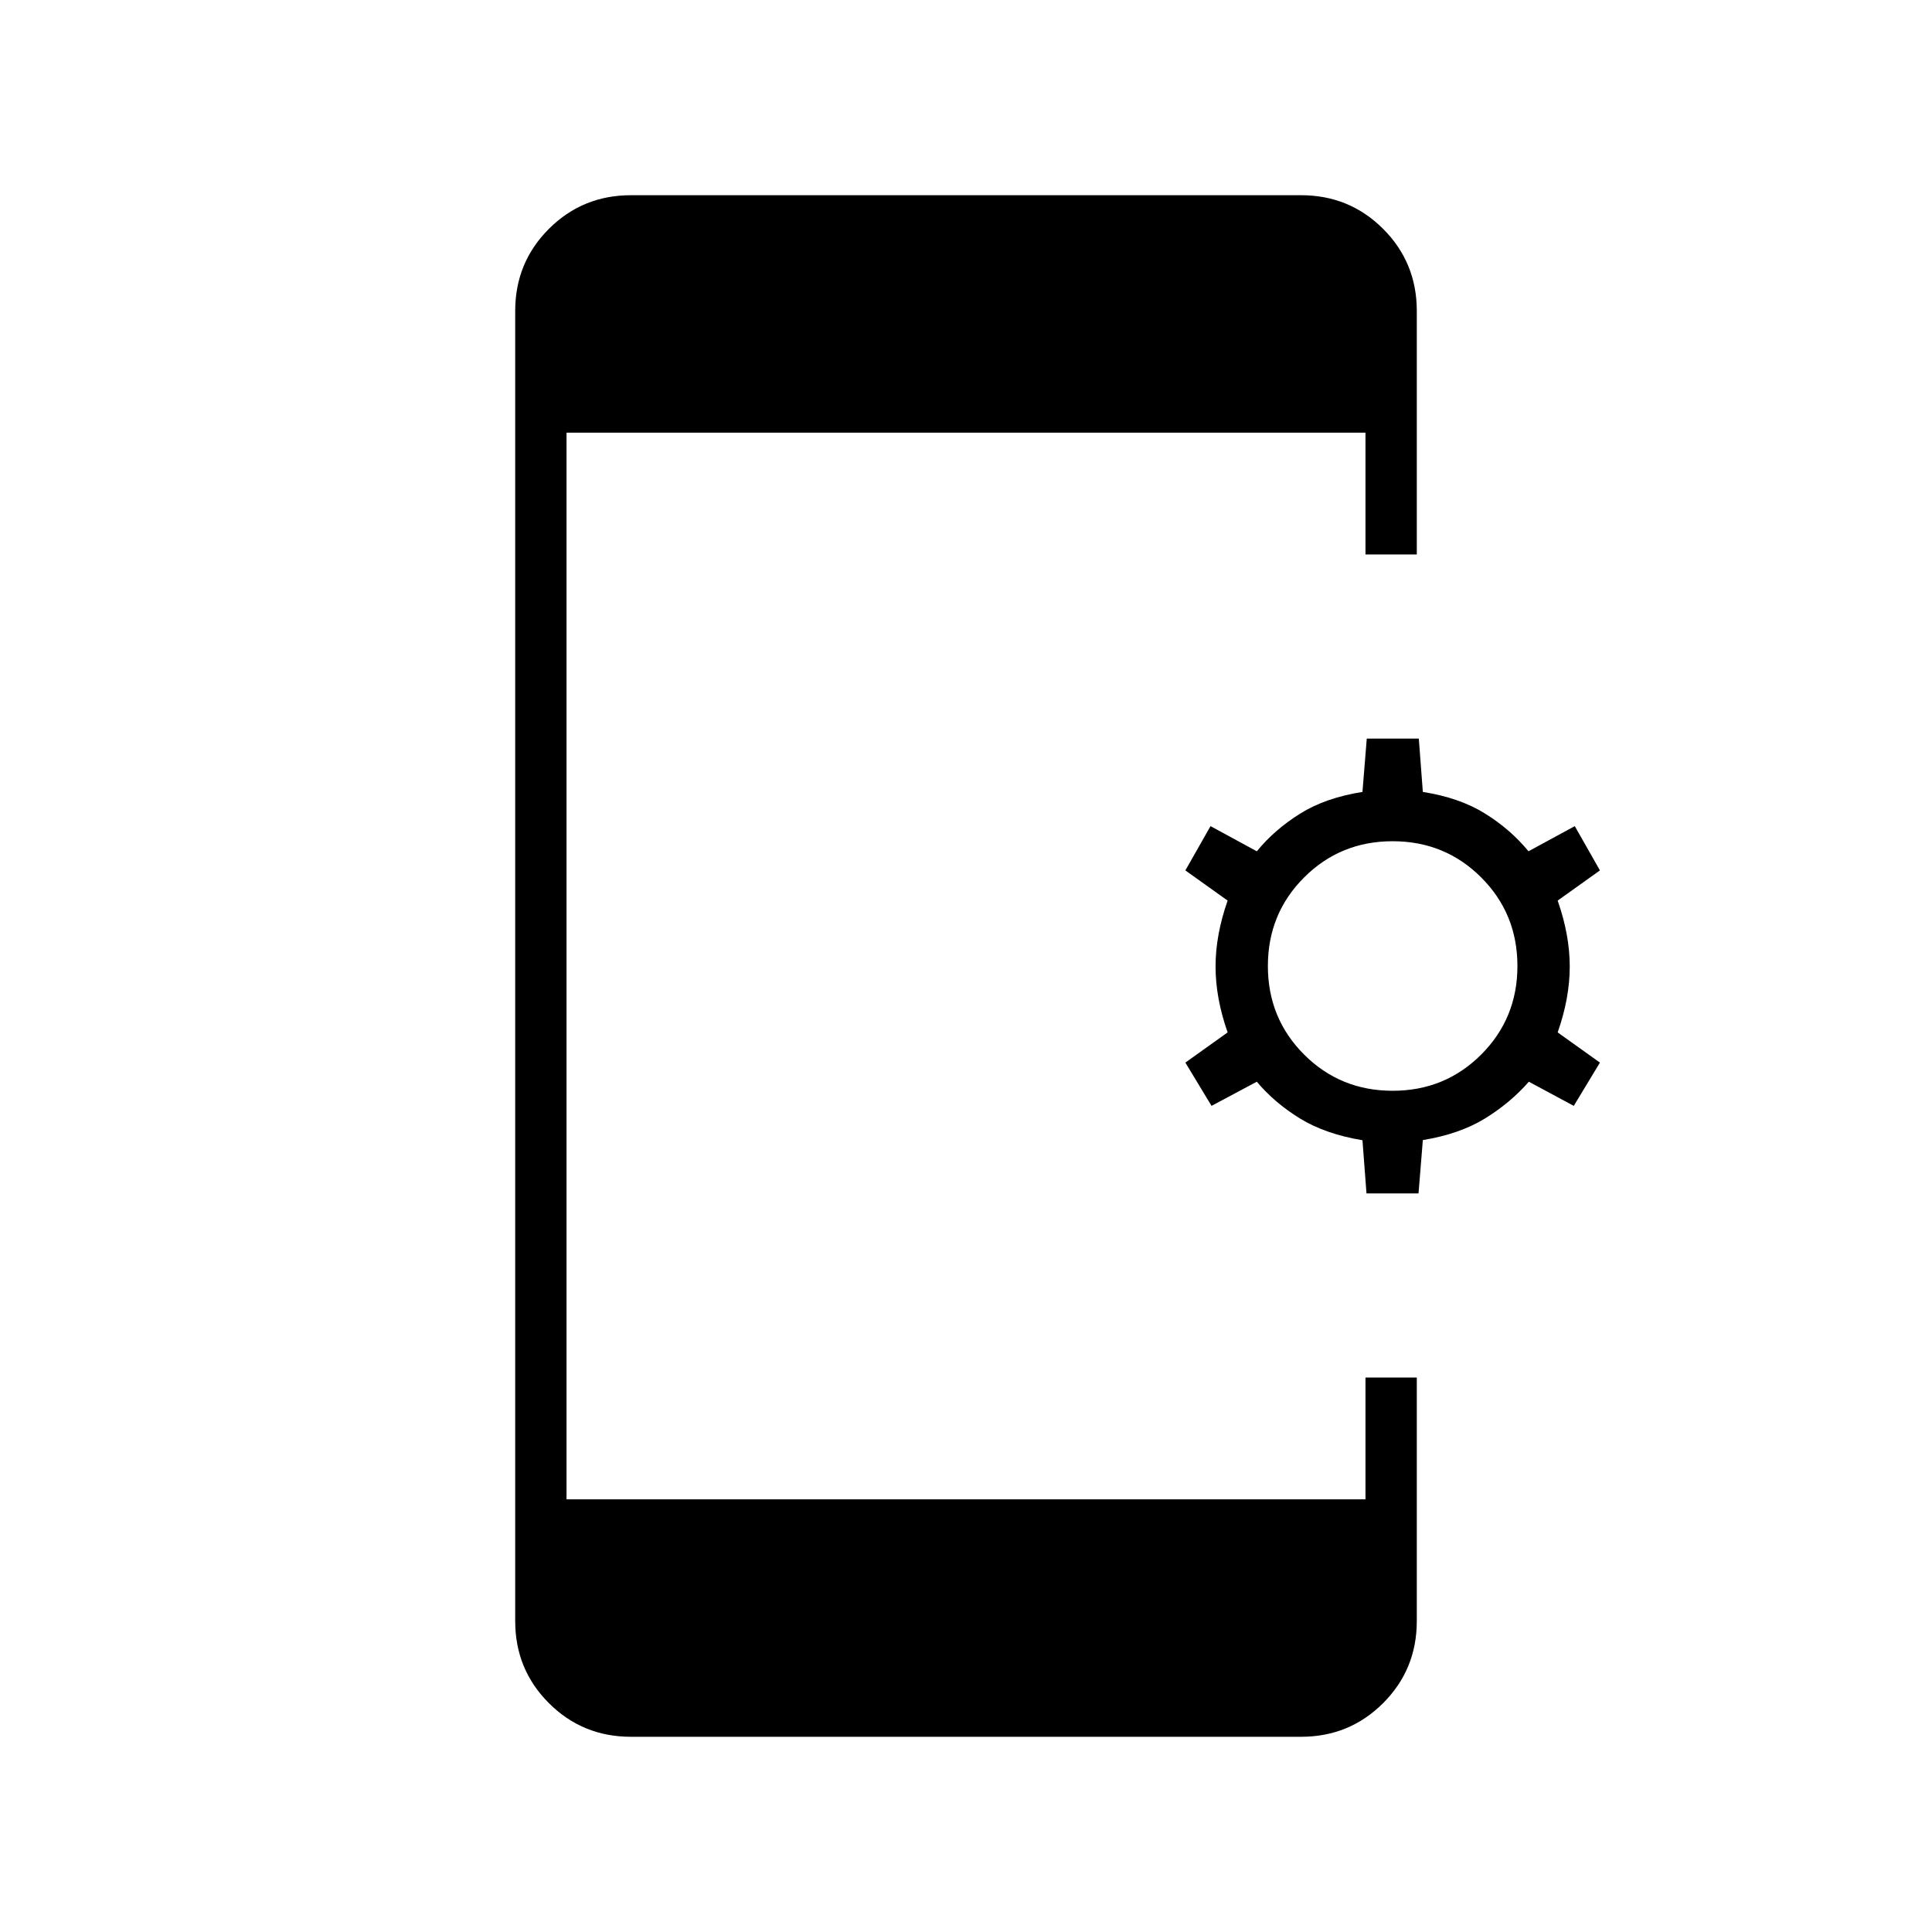 <svg xmlns="http://www.w3.org/2000/svg" height="24" viewBox="0 -960 960 960" width="24"><path d="M313.5-97q-24.03 0-40.77-16.73Q256-130.47 256-154.5v-651q0-24.03 16.73-40.77Q289.47-863 313.5-863h333q24.03 0 40.77 16.73Q704-829.53 704-805.5v121h-25.5V-745h-397v530h397v-60.5H704v121q0 24.03-16.73 40.77Q670.53-97 646.5-97h-333ZM679-367l-2-26.42q-18.5-3.08-31.08-10.83-12.59-7.75-21.42-18.25l-22.5 12-13-21.5 21-15q-6-17.1-6-32.75 0-15.65 6-32.75l-21-15 12.5-22 23 12.5q8.88-10.82 21.52-18.71 12.63-7.9 30.98-10.79l2.14-26.5H705l2 26.5q18.35 2.89 30.98 10.79 12.64 7.89 21.52 18.71l23-12.5 12.5 22-21 15q6 17.1 6 32.75 0 15.65-6 32.75l21 15-13 21.5-22.33-12q-9.17 10.5-21.77 18.25T707-393.5l-2.14 26.5H679Zm13-51q26 0 44-18t18-44q0-26-18-44t-44-18q-26 0-44 18t-18 44q0 26 18 44t44 18Z"/></svg>